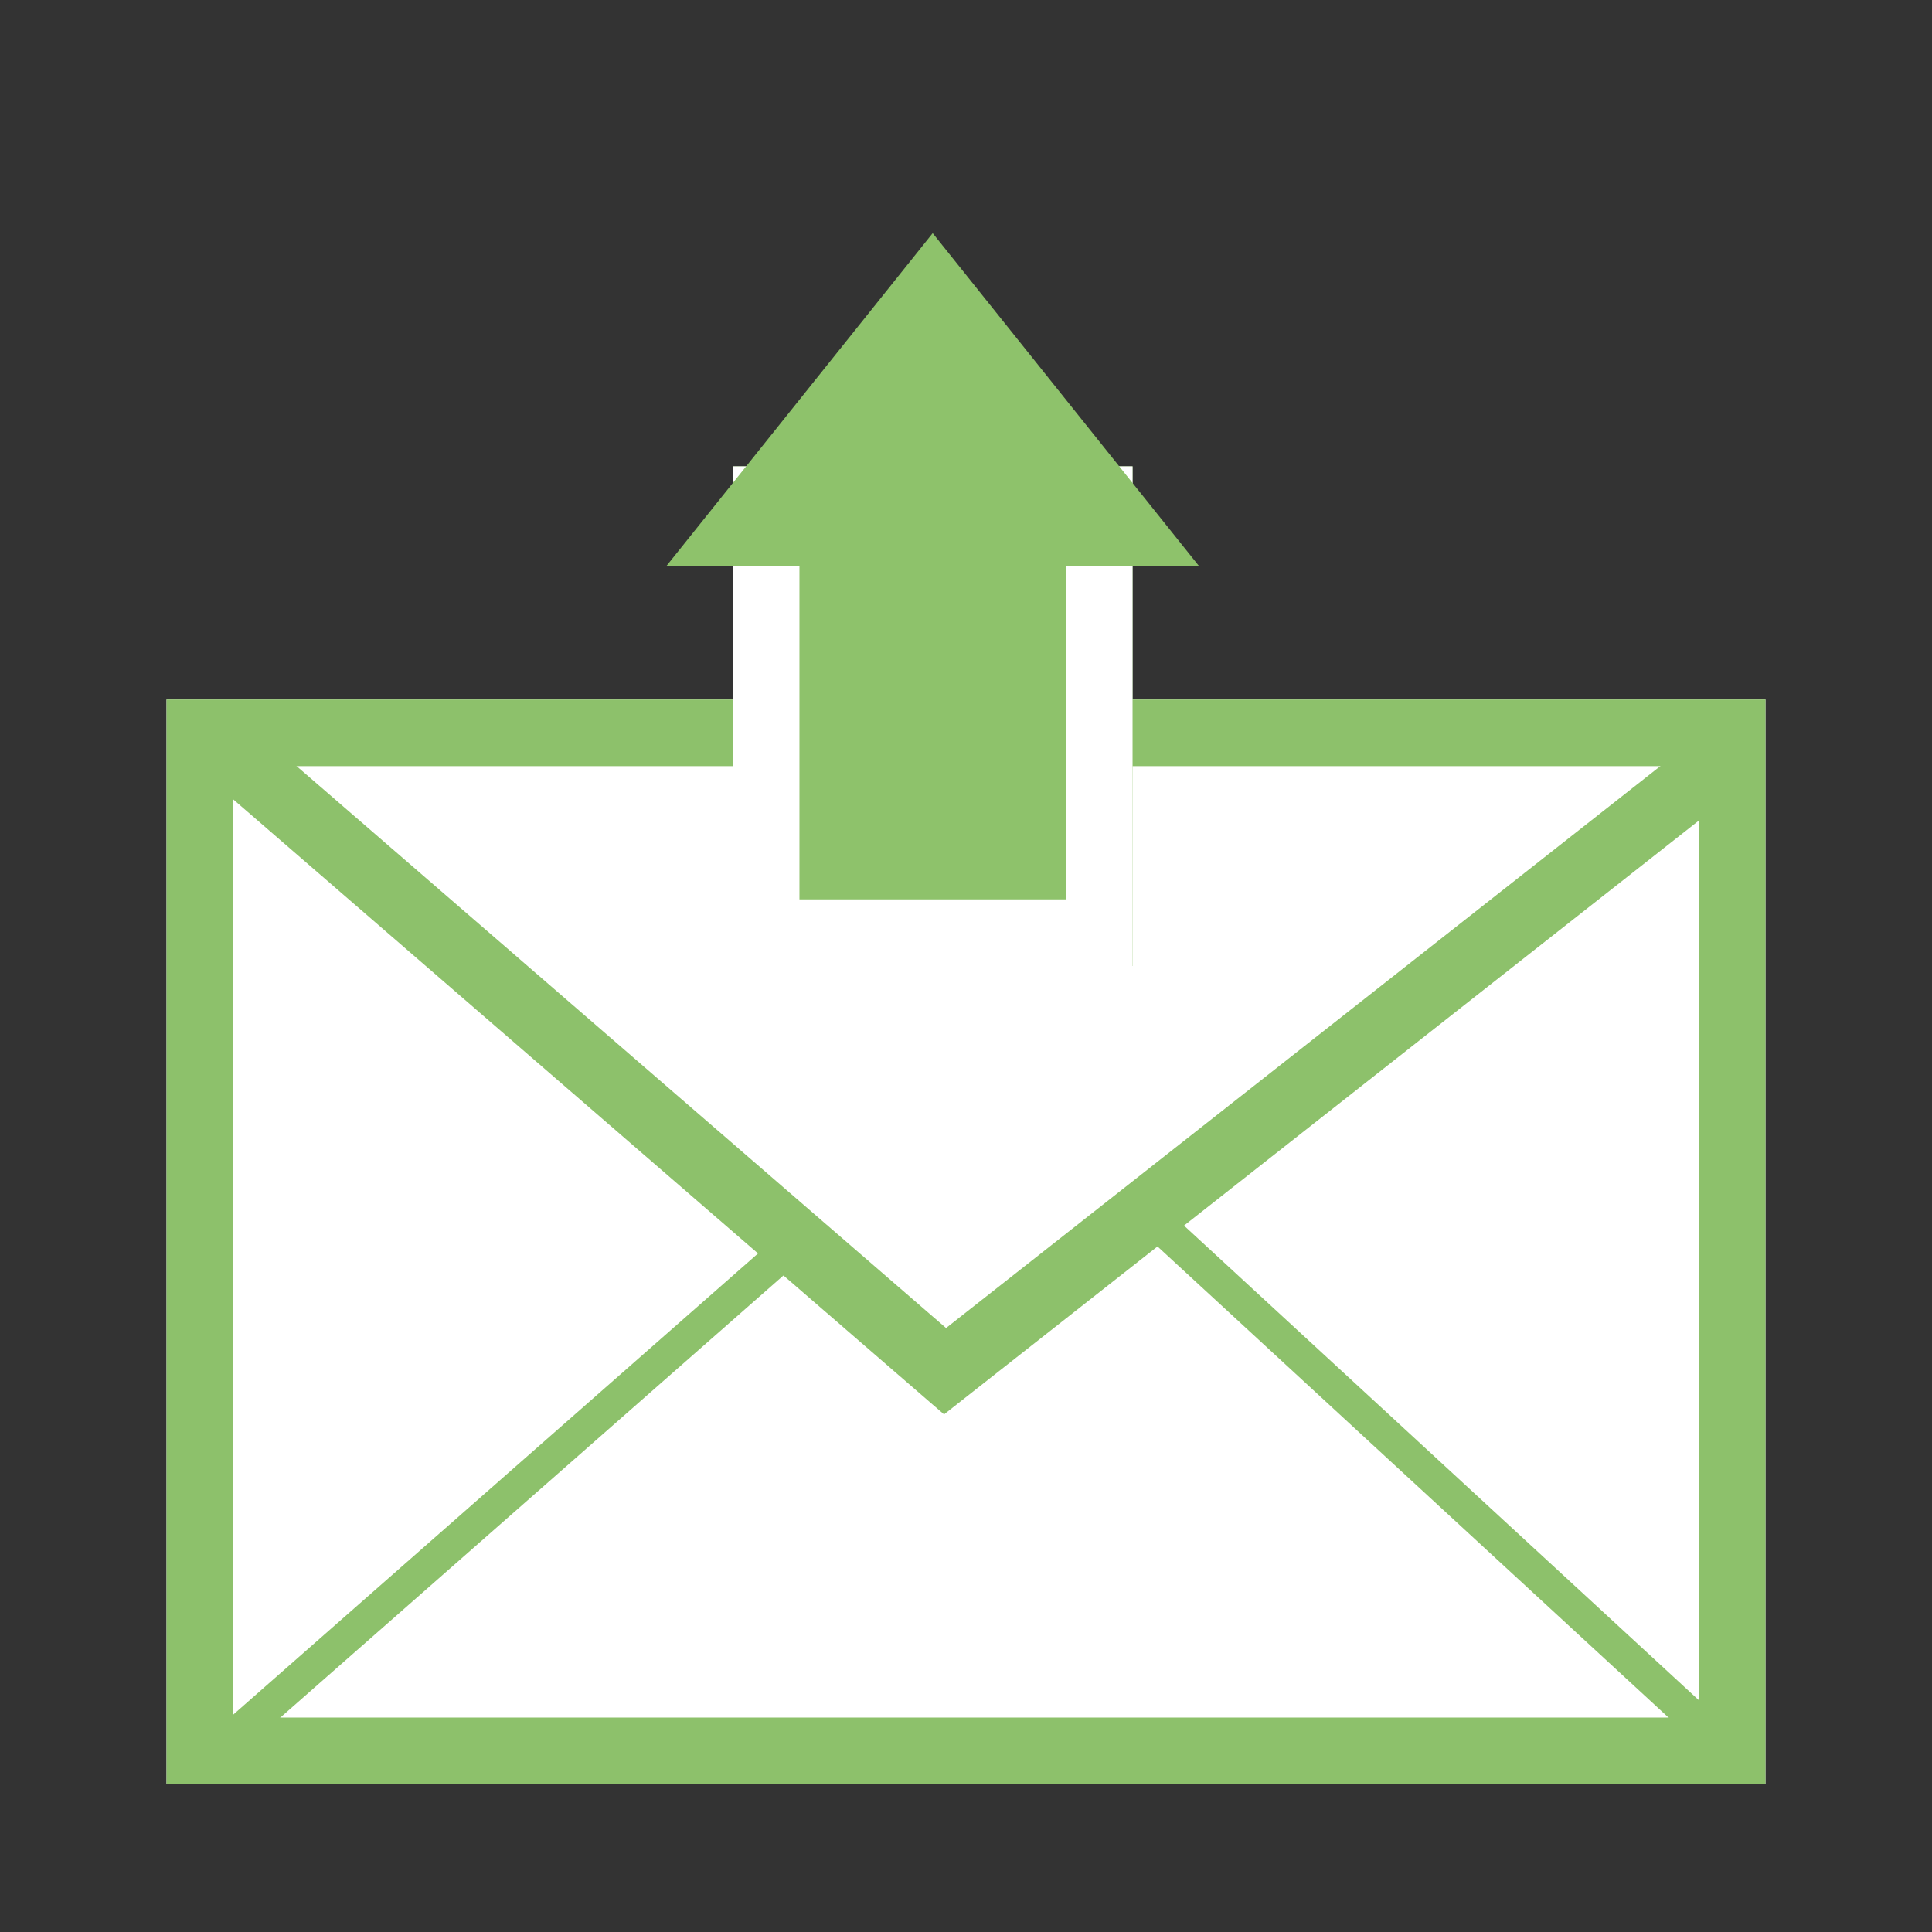 <?xml version="1.0" encoding="UTF-8"?>
<svg width="58px" height="58px" viewBox="0 0 58 58" version="1.1" xmlns="http://www.w3.org/2000/svg" xmlns:xlink="http://www.w3.org/1999/xlink">
    <rect x="0" y="0" width="58" height="58" fill="#333333" stroke="none"/>
    <!-- Generator: Sketch 43.2 (39069) - http://www.bohemiancoding.com/sketch -->
    <title>58 - Settings</title>
    <desc>Created with Sketch.</desc>
    <defs>
        <rect id="path-1" x="5" y="21" width="48" height="32.562"></rect>
        <rect id="path-2" x="22" y="14" width="12" height="15"></rect>
    </defs>
    <g id="Page-1" stroke="none" stroke-width="1" fill="none" fill-rule="evenodd">
        <g id="58---Settings">
            <g id="Rectangle-2">
                <use fill="#FFFFFF" fill-rule="evenodd" xlink:href="#path-1"></use>
                <rect stroke="#8DC16B" stroke-width="2" x="6" y="22" width="46" height="30.562"></rect>
            </g>
            <g id="Rectangle-4">
                <use fill="#8EC26B" fill-rule="evenodd" xlink:href="#path-2"></use>
                <rect stroke="#FFFFFF" stroke-width="2" x="23" y="15" width="10" height="13"></rect>
            </g>
            <polygon id="Triangle" fill="#8EC26B" points="28 7 36 17 20 17"></polygon>
            <polyline id="Path-2" stroke="#8DC16B" stroke-width="2" points="6.673 22.391 28.371 41.165 52.371 22.284"></polyline>
            <path d="M6.624,52.472 L23.921,37.272" id="Path-3" stroke="#8DC16B"></path>
            <path d="M51.882,52.534 L34.695,36.69" id="Path-4" stroke="#8DC16B"></path>
        </g>
    </g>
</svg>